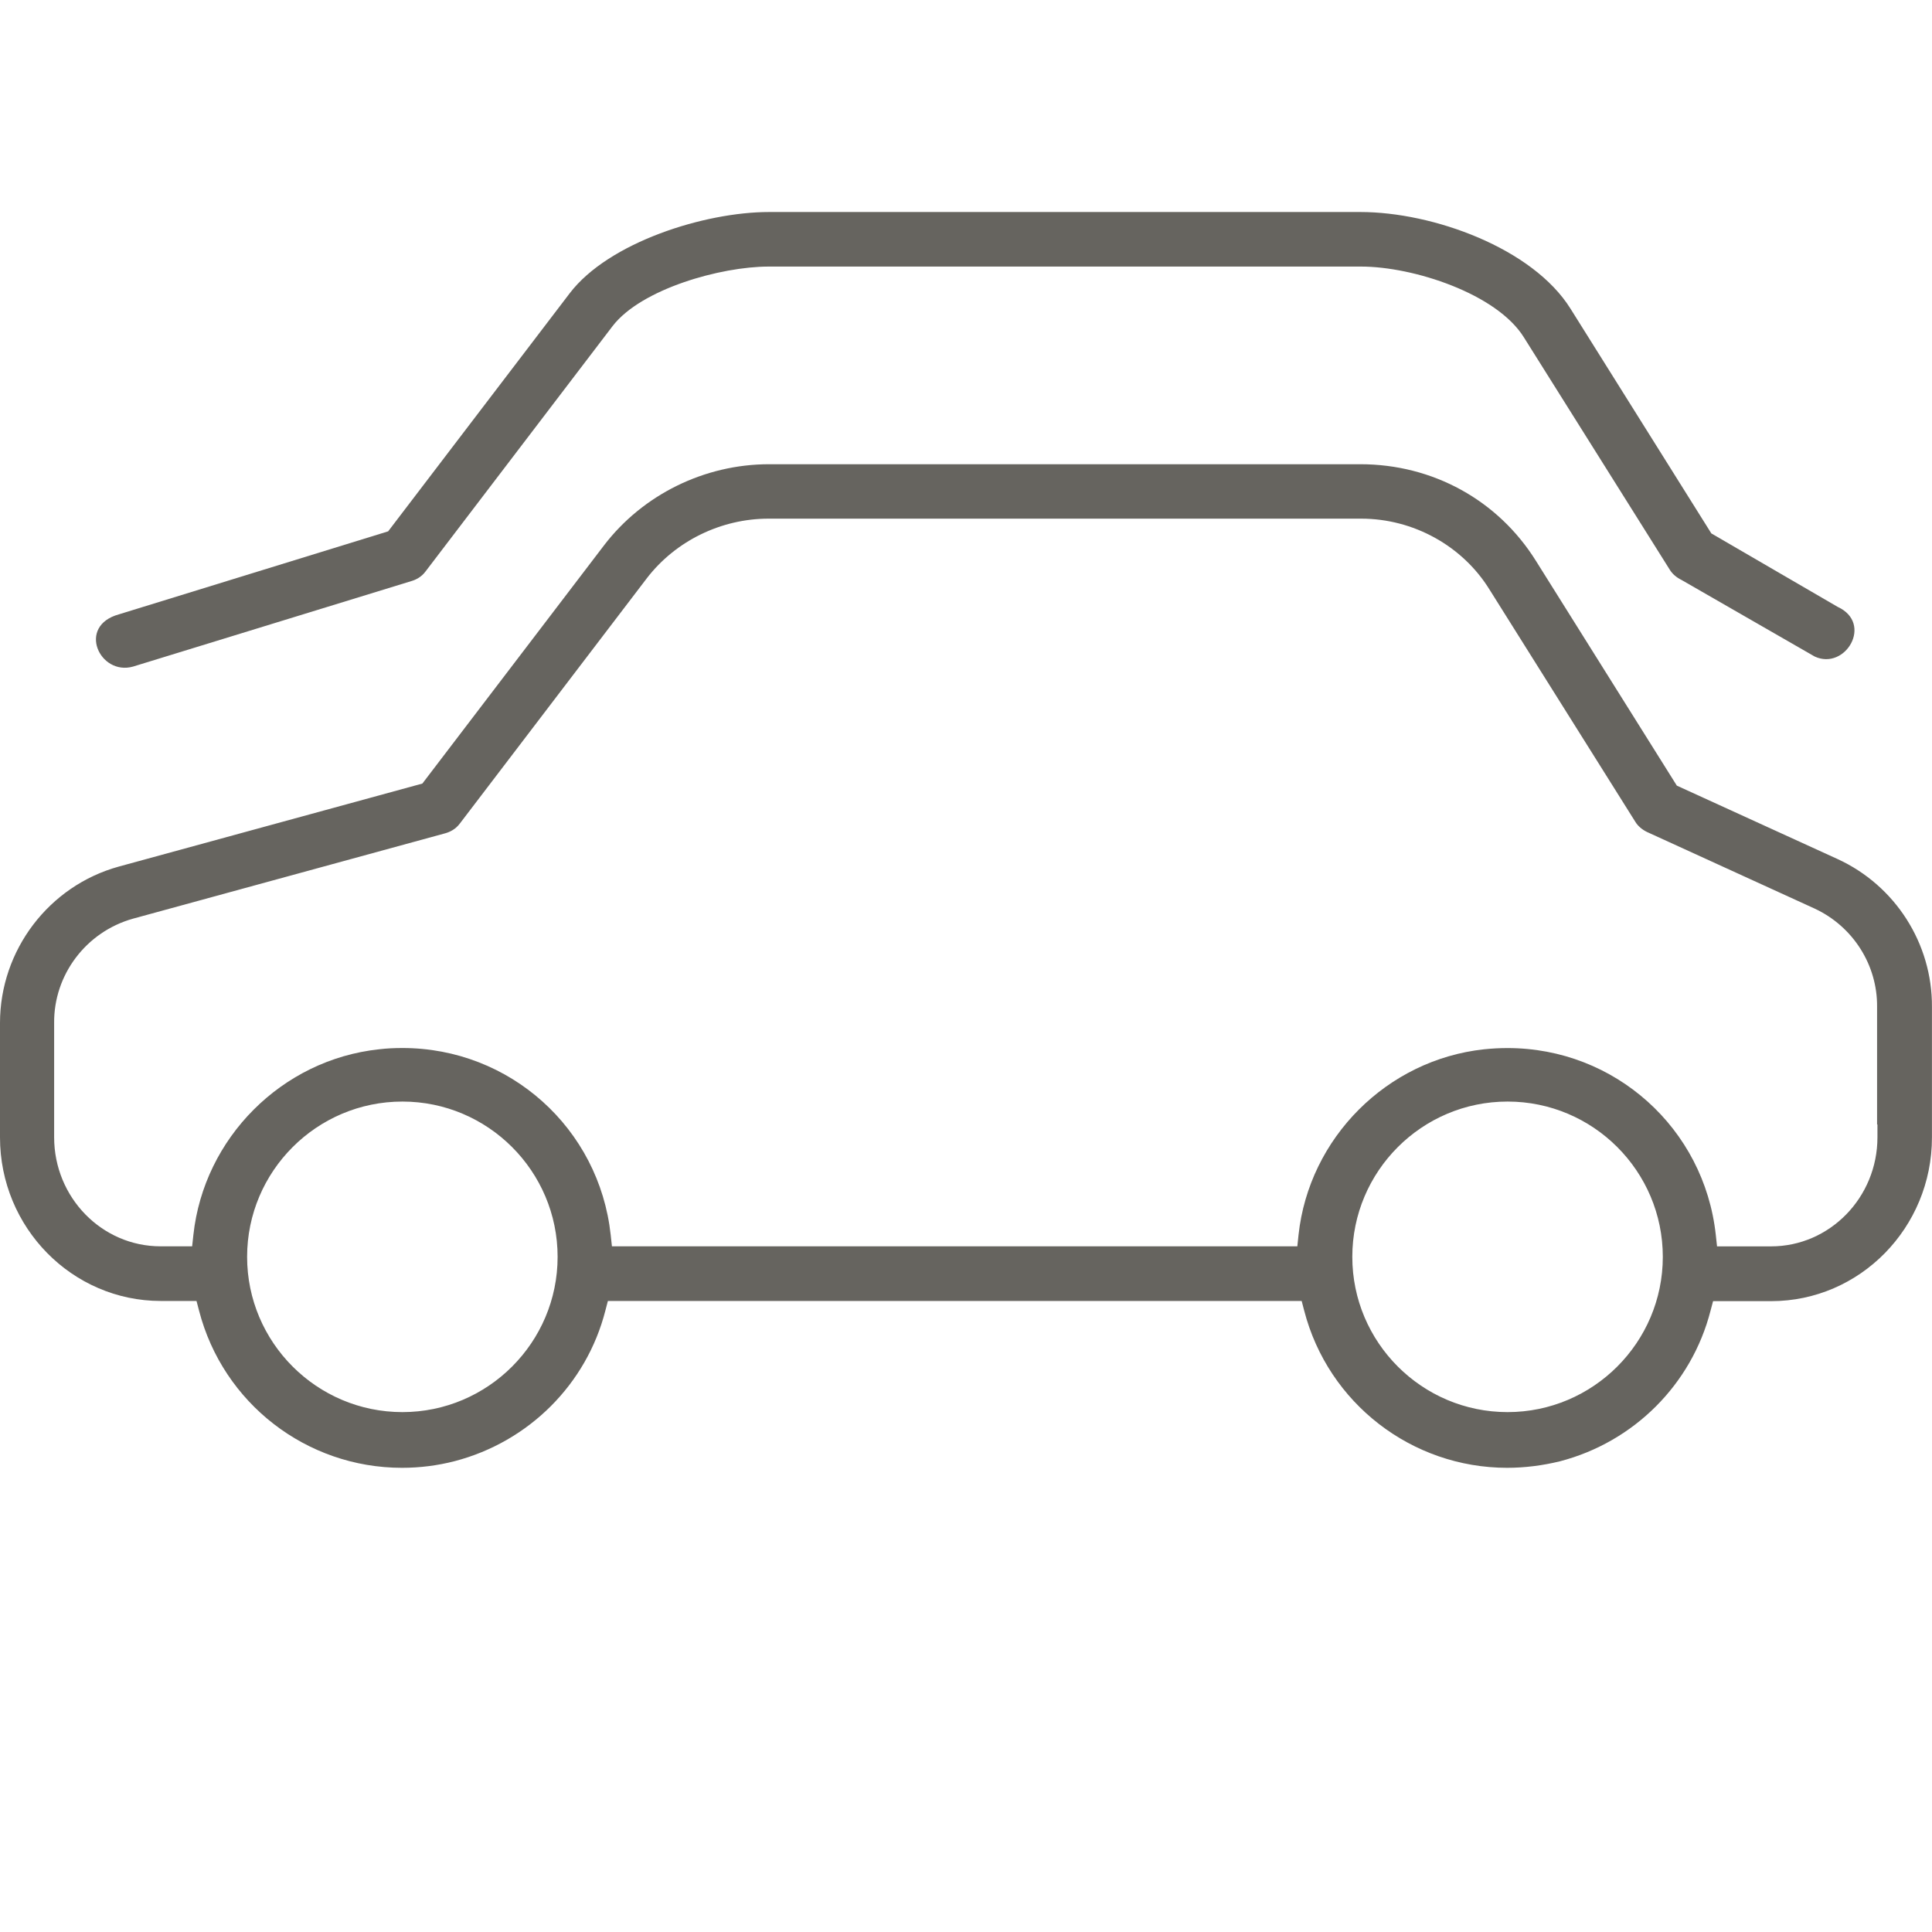 <svg enable-background="new 0 0 42 42" height="42" viewBox="0 0 42 42" width="42" xmlns="http://www.w3.org/2000/svg"><g fill="#66645f"><path d="m32.766 31.909c-2.076 0-3.893-1.404-4.414-3.417l-.055-.21h-15.082l-.055.21c-.408 1.597-1.662 2.85-3.271 3.271-.377.098-.765.146-1.15.146-2.077 0-3.891-1.404-4.412-3.417l-.055-.21h-.775c-1.928 0-3.497-1.594-3.497-3.557v-2.485c0-1.584 1.063-2.983 2.585-3.402l6.597-1.804 3.948-5.177c.845-1.105 2.186-1.765 3.588-1.765h12.854c1.578 0 2.996.784 3.818 2.101l3.063 4.886 3.494 1.596c1.254.575 2.061 1.837 2.052 3.217v2.836c0 1.961-1.565 3.558-3.496 3.558h-1.262l-.056.21c-.41 1.597-1.664 2.852-3.271 3.271-.376.092-.764.142-1.148.142zm.007-7.962c-1.861 0-3.375 1.514-3.375 3.376 0 1.86 1.514 3.375 3.375 3.375 1.86 0 3.375-1.515 3.375-3.375 0-1.862-1.513-3.376-3.375-3.376zm-24.025 0c-1.861 0-3.376 1.514-3.376 3.376 0 1.86 1.515 3.375 3.376 3.375 1.86 0 3.374-1.515 3.374-3.375 0-1.862-1.514-3.376-3.374-3.376zm24.025-1.163c2.332 0 4.276 1.745 4.527 4.063l.027.248h1.175c1.274 0 2.312-1.063 2.312-2.371v-.279h-.008v-2.555c.01-.91-.523-1.75-1.357-2.138l-3.646-1.666c-.105-.051-.199-.131-.252-.22l-3.17-5.049c-.587-.951-1.656-1.542-2.791-1.542h-12.881c-1.033 0-2.022.484-2.646 1.294l-4.064 5.331c-.094.129-.224.188-.316.214l-6.791 1.857c-1.021.286-1.725 1.221-1.715 2.269v2.483c0 1.308 1.037 2.371 2.313 2.371h.687l.027-.248c.229-2.111 1.925-3.809 4.034-4.035.173-.021.343-.028.512-.028 2.33 0 4.276 1.745 4.526 4.063l.027.248h14.9l.026-.248c.228-2.111 1.924-3.808 4.033-4.035.174-.018.343-.027.511-.027z"/><path d="m2.892 14.491 6.045-1.857c.093-.026.222-.085.316-.214l4.064-5.331c.623-.81 2.357-1.294 3.391-1.294h12.882c1.135 0 2.953.591 3.54 1.542l3.17 5.049c.054.089.146.169.252.22l2.897 1.666c.668.311 1.281-.721.499-1.08l-2.745-1.596-3.062-4.886c-.822-1.316-2.99-2.101-4.567-2.101h-12.855c-1.402 0-3.488.659-4.333 1.765l-3.948 5.177-5.852 1.804c-.922.253-.42 1.34.306 1.136z"/></g></svg>